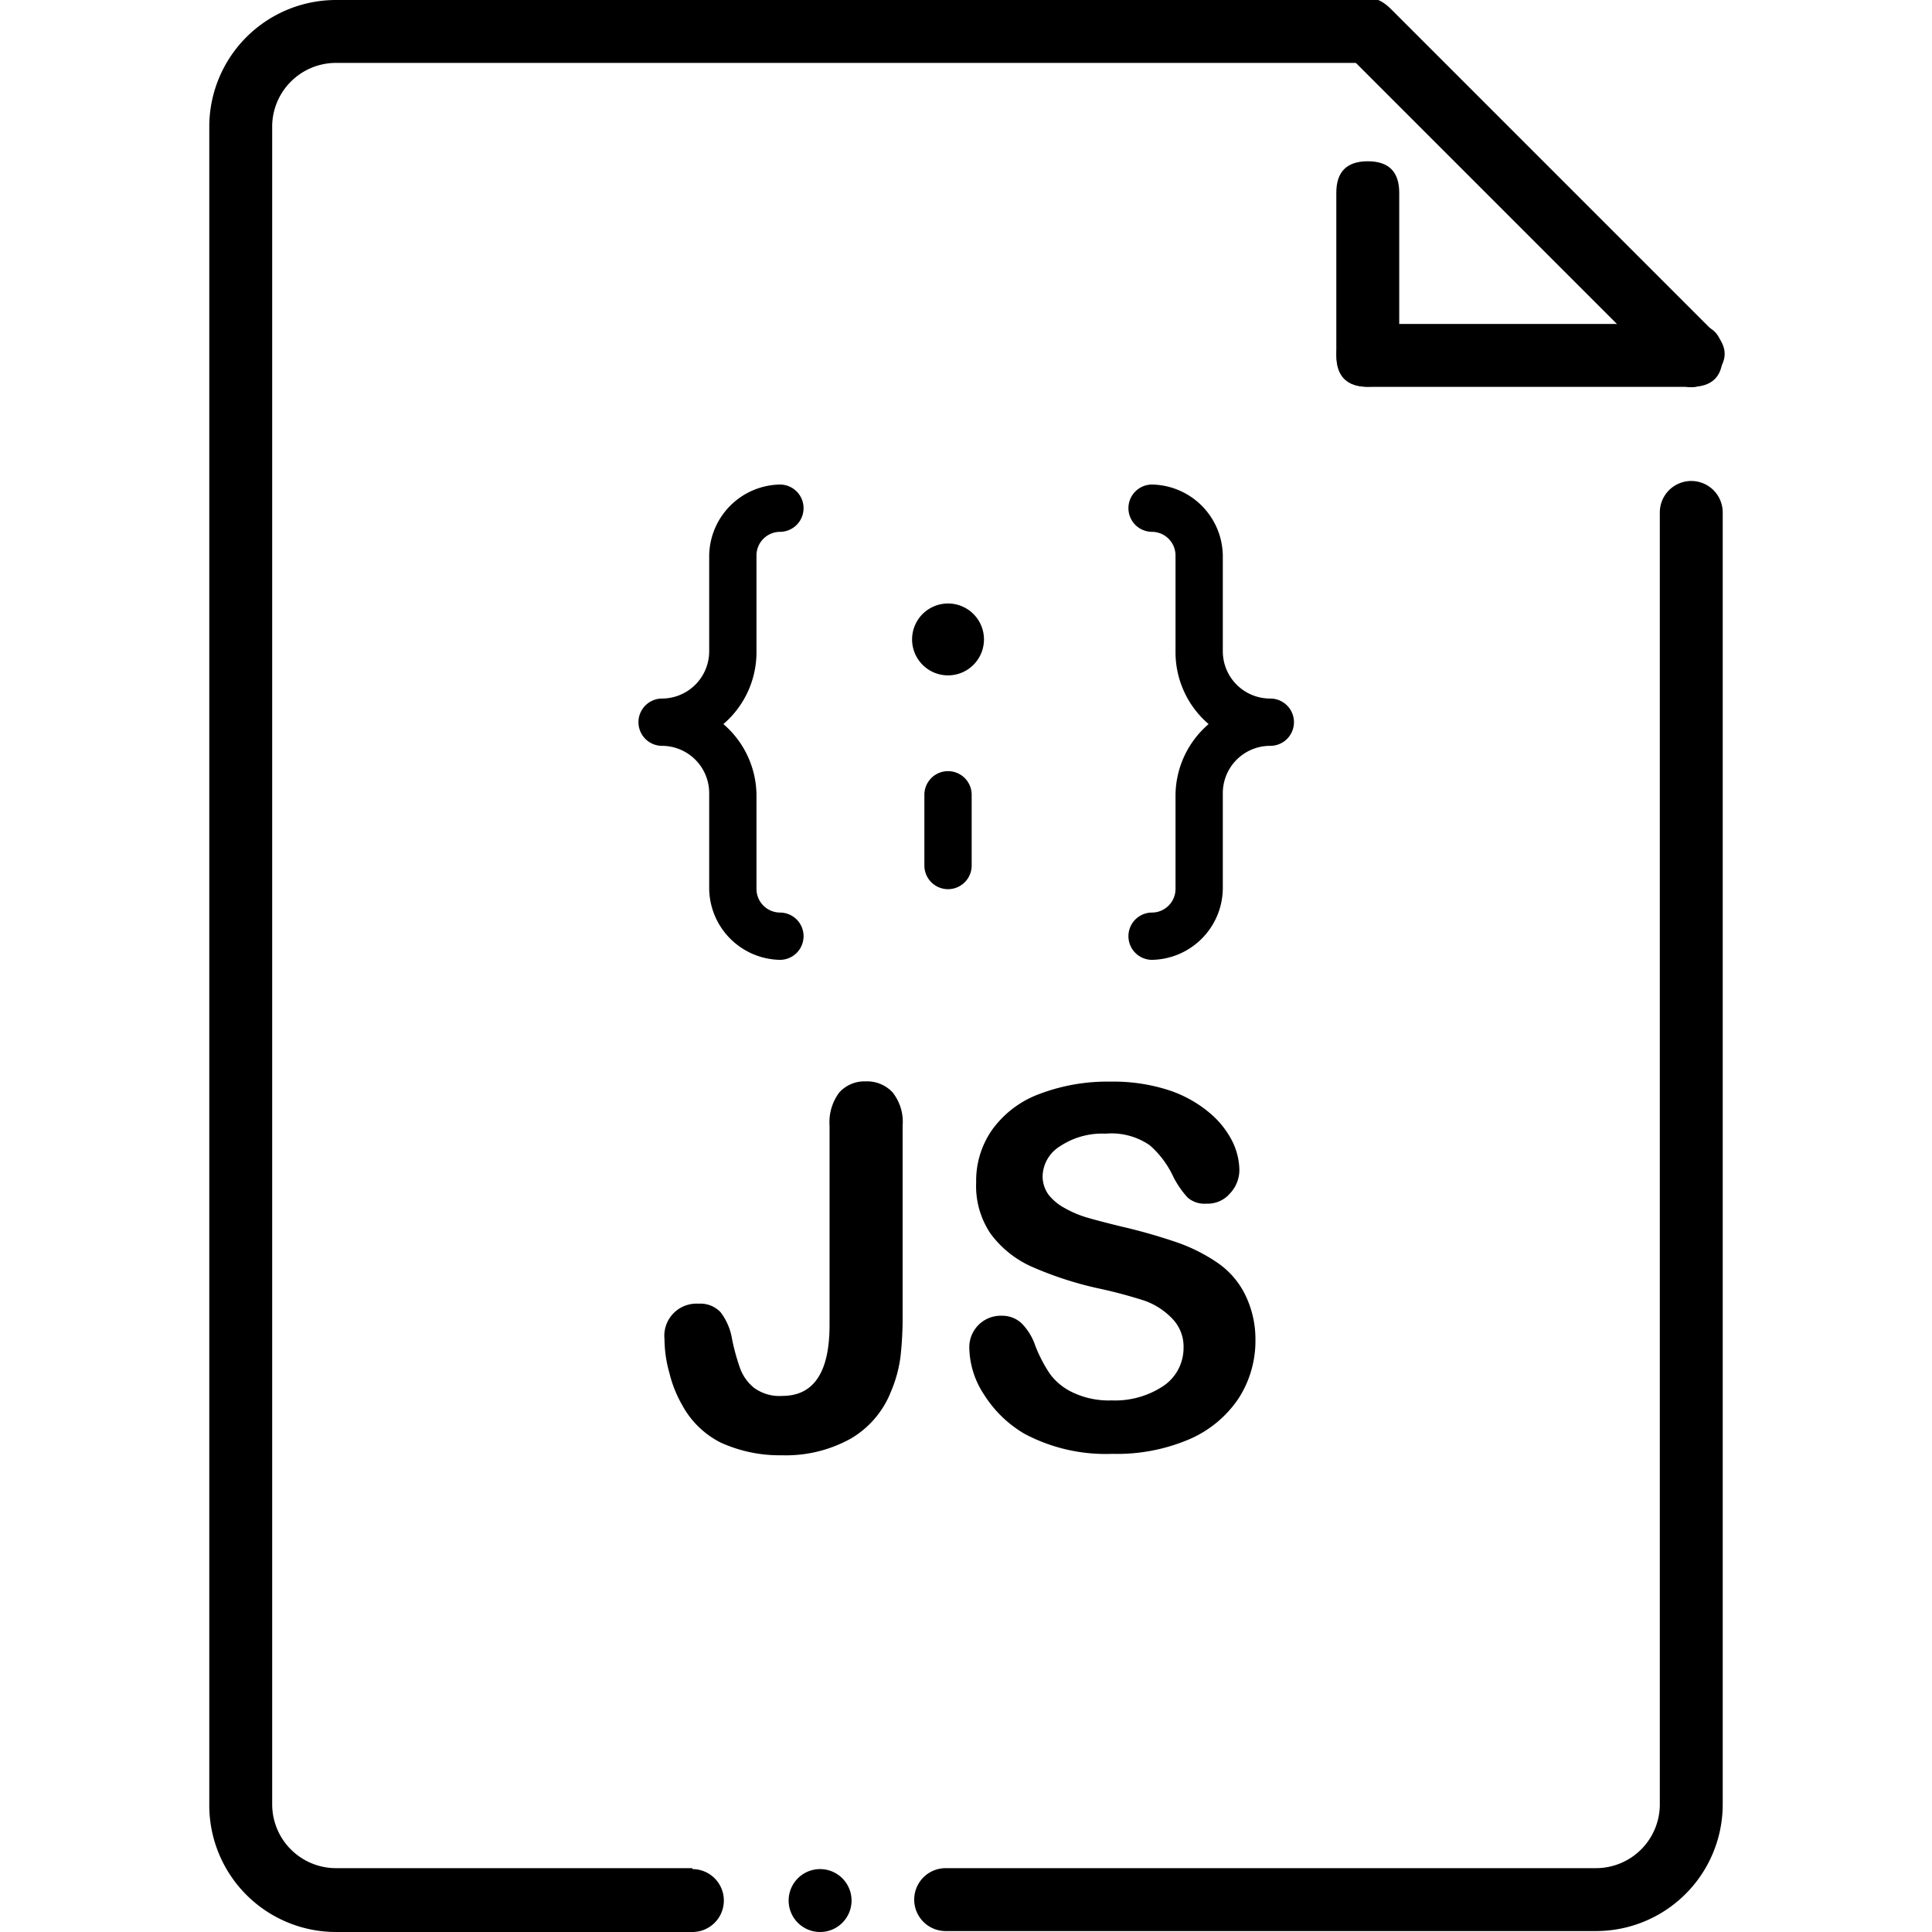 <?xml version="1.0" standalone="no"?><!DOCTYPE svg PUBLIC "-//W3C//DTD SVG 1.1//EN" "http://www.w3.org/Graphics/SVG/1.1/DTD/svg11.dtd"><svg t="1666943129679" class="icon" viewBox="0 0 1024 1024" version="1.1" xmlns="http://www.w3.org/2000/svg" p-id="12947" xmlns:xlink="http://www.w3.org/1999/xlink" width="48" height="48"><path d="M502.474 338.91m-19.051 0a19.051 19.051 0 1 0 38.102 0 19.051 19.051 0 1 0-38.102 0Z" p-id="12948"></path><path d="M400.952 345.177v-50.761a12.534 12.534 0 0 1 12.534-12.534 12.534 12.534 0 0 0 0-25.067 38.228 38.228 0 0 0-37.601 37.601v50.761a25.067 25.067 0 0 1-25.067 25.067 12.534 12.534 0 0 0 0 25.067 25.067 25.067 0 0 1 25.067 25.067v50.761a38.228 38.228 0 0 0 37.601 37.601 12.534 12.534 0 0 0 0-25.067 12.534 12.534 0 0 1-12.534-12.534v-49.759a50.135 50.135 0 0 0-17.547-37.601 50.135 50.135 0 0 0 17.547-38.604zM623.048 345.177v-50.761a12.534 12.534 0 0 0-12.534-12.534 12.534 12.534 0 0 1 0-25.067 38.228 38.228 0 0 1 37.601 37.601v50.761a25.067 25.067 0 0 0 25.067 25.067 12.534 12.534 0 1 1 0 25.067 25.067 25.067 0 0 0-25.067 25.067v50.761a38.228 38.228 0 0 1-37.601 37.601 12.534 12.534 0 0 1 0-25.067 12.534 12.534 0 0 0 12.534-12.534v-49.759a50.135 50.135 0 0 1 17.547-37.601 50.135 50.135 0 0 1-17.547-38.604zM502.474 408.723a12.534 12.534 0 0 0-12.534 12.534v37.601a12.534 12.534 0 0 0 25.067 0v-37.601a12.534 12.534 0 0 0-12.534-12.534z" p-id="12949"></path><path d="M708.402 205.051m0-16.67l0 0q0-16.67 16.67-16.67l171.335 0q16.67 0 16.67 16.67l0 0q0 16.67-16.67 16.67l-171.335 0q-16.67 0-16.67-16.67Z" p-id="12950"></path><path d="M741.617 204.925m-16.67 0l0 0q-16.67 0-16.67-16.67l0-86.106q0-16.67 16.67-16.67l0 0q16.67 0 16.67 16.67l0 86.106q0 16.67-16.67 16.67Z" p-id="12951"></path><path d="M920.002 187.559m-11.787 11.787l0 0q-11.787 11.787-23.575 0l-170.96-170.96q-11.787-11.787 0-23.575l0 0q11.787-11.787 23.575 0l170.96 170.96q11.787 11.787 0 23.575Z" p-id="12952"></path><path d="M434.667 1007.33m-16.67 0a16.67 16.67 0 1 0 33.34 0 16.67 16.67 0 1 0-33.34 0Z" p-id="12953"></path><path d="M366.986 990.159H177.978a33.841 33.841 0 0 1-33.716-33.841v-889.89a33.841 33.841 0 0 1 33.716-33.089h548.974V0H177.978A67.18 67.18 0 0 0 110.923 67.055v889.89a67.18 67.18 0 0 0 67.055 67.055h189.008a16.67 16.67 0 1 0 0-33.34zM913.077 271.604a16.67 16.67 0 0 0-33.34 0v685.215A33.841 33.841 0 0 1 846.022 990.159H501.221a16.67 16.67 0 1 0 0 33.34h344.801A67.18 67.18 0 0 0 913.077 956.82V271.604z" p-id="12954"></path><path d="M478.41 596.602v100.269a186.125 186.125 0 0 1-1.128 22.185 69.812 69.812 0 0 1-5.013 18.424 50.135 50.135 0 0 1-21.433 25.067 70.815 70.815 0 0 1-36.473 8.774 75.202 75.202 0 0 1-32.462-6.768A47.503 47.503 0 0 1 361.596 744.75a64.548 64.548 0 0 1-6.768-16.92 66.93 66.93 0 0 1-2.632-18.048 17.046 17.046 0 0 1 18.048-18.8 14.664 14.664 0 0 1 11.656 4.512 31.459 31.459 0 0 1 6.016 13.787 111.8 111.8 0 0 0 4.387 16.043 23.814 23.814 0 0 0 7.395 10.278 22.811 22.811 0 0 0 14.915 4.261q25.067 0 25.067-37.601V596.602a26.195 26.195 0 0 1 5.139-17.547 17.923 17.923 0 0 1 14.038-5.891 18.299 18.299 0 0 1 14.288 5.891 25.067 25.067 0 0 1 5.264 17.547zM665.412 710.032a56.276 56.276 0 0 1-8.899 31.083 59.911 59.911 0 0 1-26.07 21.683 97.387 97.387 0 0 1-40.86 7.771 91.621 91.621 0 0 1-46.625-10.654A62.668 62.668 0 0 1 521.776 739.486a46.375 46.375 0 0 1-8.022-25.067 16.67 16.67 0 0 1 17.296-17.046 14.915 14.915 0 0 1 10.278 3.885 30.457 30.457 0 0 1 7.27 11.656 75.202 75.202 0 0 0 7.896 15.291 31.585 31.585 0 0 0 12.534 10.027 44.369 44.369 0 0 0 20.179 4.011 46.124 46.124 0 0 0 27.95-8.022A24.315 24.315 0 0 0 627.31 714.419a21.307 21.307 0 0 0-5.891-15.416 37.601 37.601 0 0 0-14.915-9.651 254.183 254.183 0 0 0-25.067-6.643 188.005 188.005 0 0 1-34.468-11.28 54.772 54.772 0 0 1-21.934-17.547 45.121 45.121 0 0 1-7.646-27.198 47.001 47.001 0 0 1 8.523-27.95 53.769 53.769 0 0 1 25.067-18.926 101.272 101.272 0 0 1 37.601-6.518 95.256 95.256 0 0 1 30.457 4.387 65.05 65.05 0 0 1 21.307 11.531 47.879 47.879 0 0 1 12.534 15.166 35.345 35.345 0 0 1 4.011 15.542 18.048 18.048 0 0 1-4.888 12.534 15.542 15.542 0 0 1-12.534 5.515 13.662 13.662 0 0 1-10.027-3.259 50.135 50.135 0 0 1-7.52-10.904 50.135 50.135 0 0 0-12.534-16.795 35.721 35.721 0 0 0-23.438-6.141 40.233 40.233 0 0 0-24.065 6.643 19.176 19.176 0 0 0-9.275 15.792 16.67 16.67 0 0 0 3.133 9.902 27.449 27.449 0 0 0 8.648 7.144 56.401 56.401 0 0 0 11.03 4.763c3.76 1.128 9.902 2.757 18.55 4.888a298.05 298.05 0 0 1 29.203 8.272 90.368 90.368 0 0 1 22.31 11.155 43.993 43.993 0 0 1 14.288 16.419 53.393 53.393 0 0 1 5.64 24.19z" p-id="12955"></path></svg>